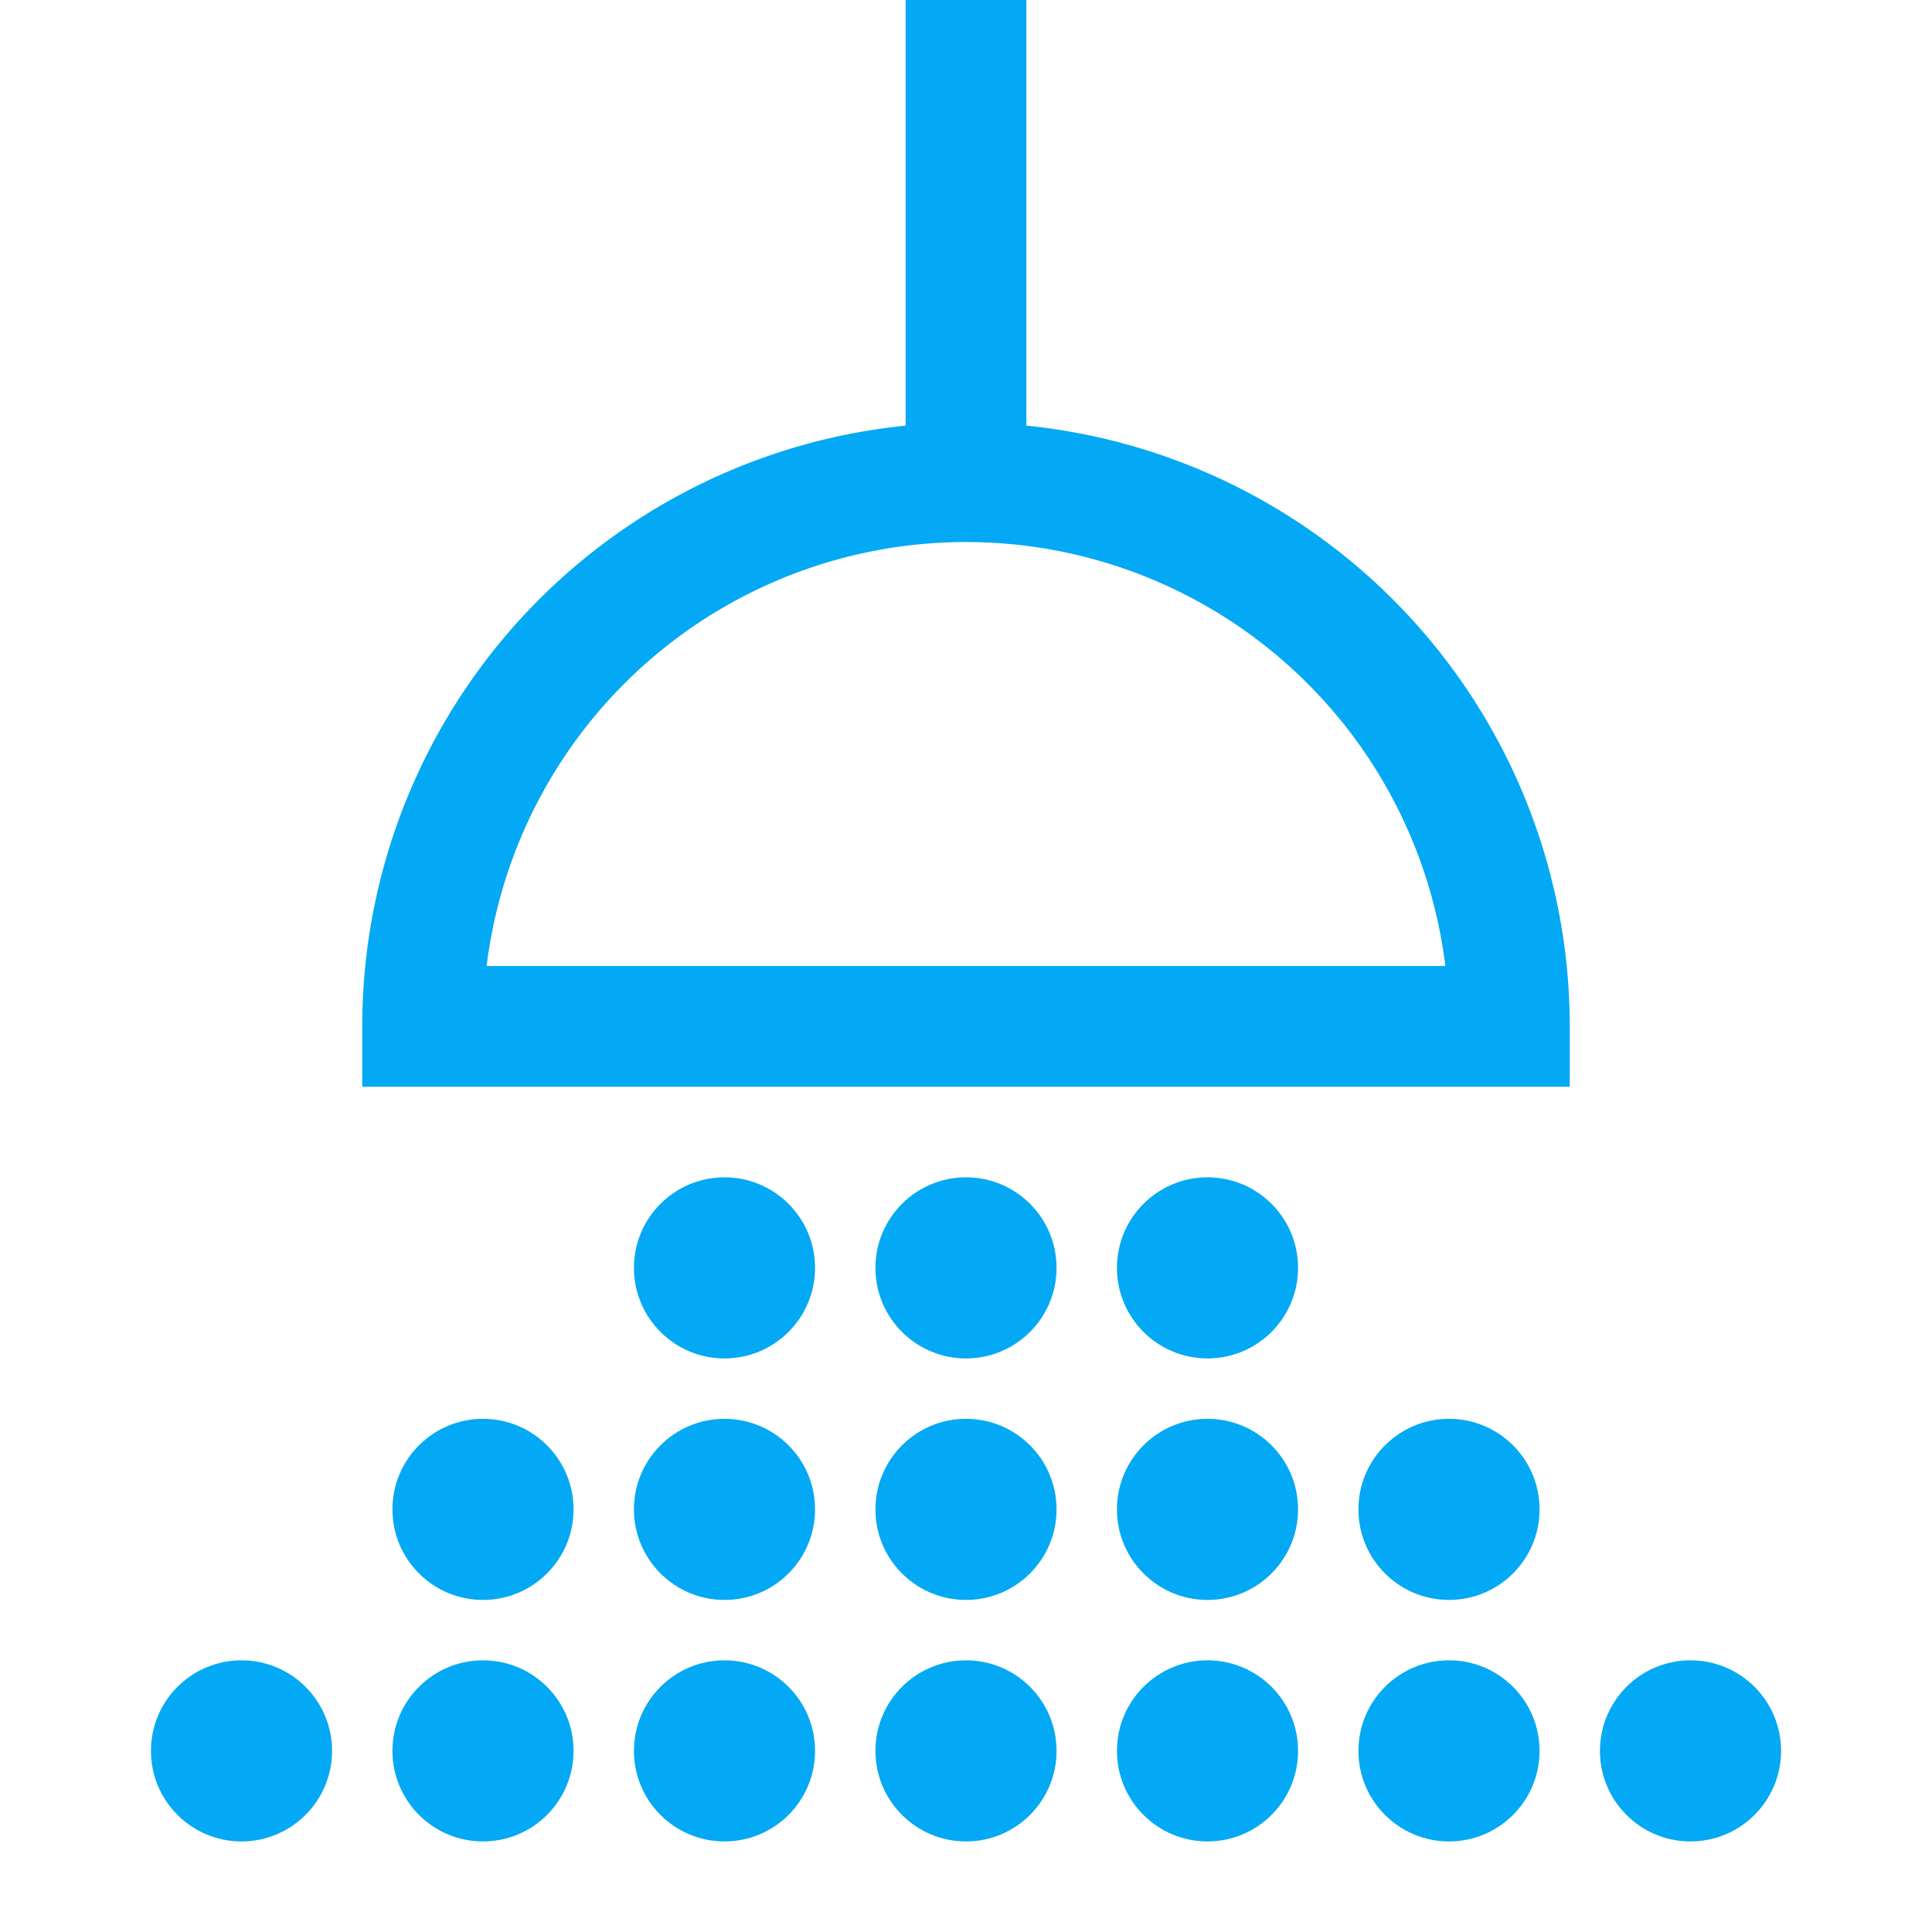 <svg xmlns="http://www.w3.org/2000/svg" viewBox="0 0 32 32"><title>icon</title><g id="Shower"><path d="M17,7.05V0H15V7.05A10,10,0,0,0,6,17v1H26V17A10,10,0,0,0,17,7.05ZM8.06,16a8,8,0,0,1,15.88,0Z" style="fill:#03a9f4"/><circle cx="12" cy="21" r="1.5" style="fill:#03a9f4"/><circle cx="16" cy="21" r="1.5" style="fill:#03a9f4"/><circle cx="20" cy="21" r="1.5" style="fill:#03a9f4"/><circle cx="12" cy="25" r="1.5" style="fill:#03a9f4"/><circle cx="8" cy="25" r="1.5" style="fill:#03a9f4"/><circle cx="16" cy="25" r="1.5" style="fill:#03a9f4"/><circle cx="20" cy="25" r="1.5" style="fill:#03a9f4"/><circle cx="24" cy="25" r="1.5" style="fill:#03a9f4"/><circle cx="12" cy="29" r="1.5" style="fill:#03a9f4"/><circle cx="8" cy="29" r="1.5" style="fill:#03a9f4"/><circle cx="16" cy="29" r="1.5" style="fill:#03a9f4"/><circle cx="20" cy="29" r="1.5" style="fill:#03a9f4"/><circle cx="24" cy="29" r="1.5" style="fill:#03a9f4"/><circle cx="28" cy="29" r="1.5" style="fill:#03a9f4"/><circle cx="4" cy="29" r="1.5" style="fill:#03a9f4"/></g></svg>